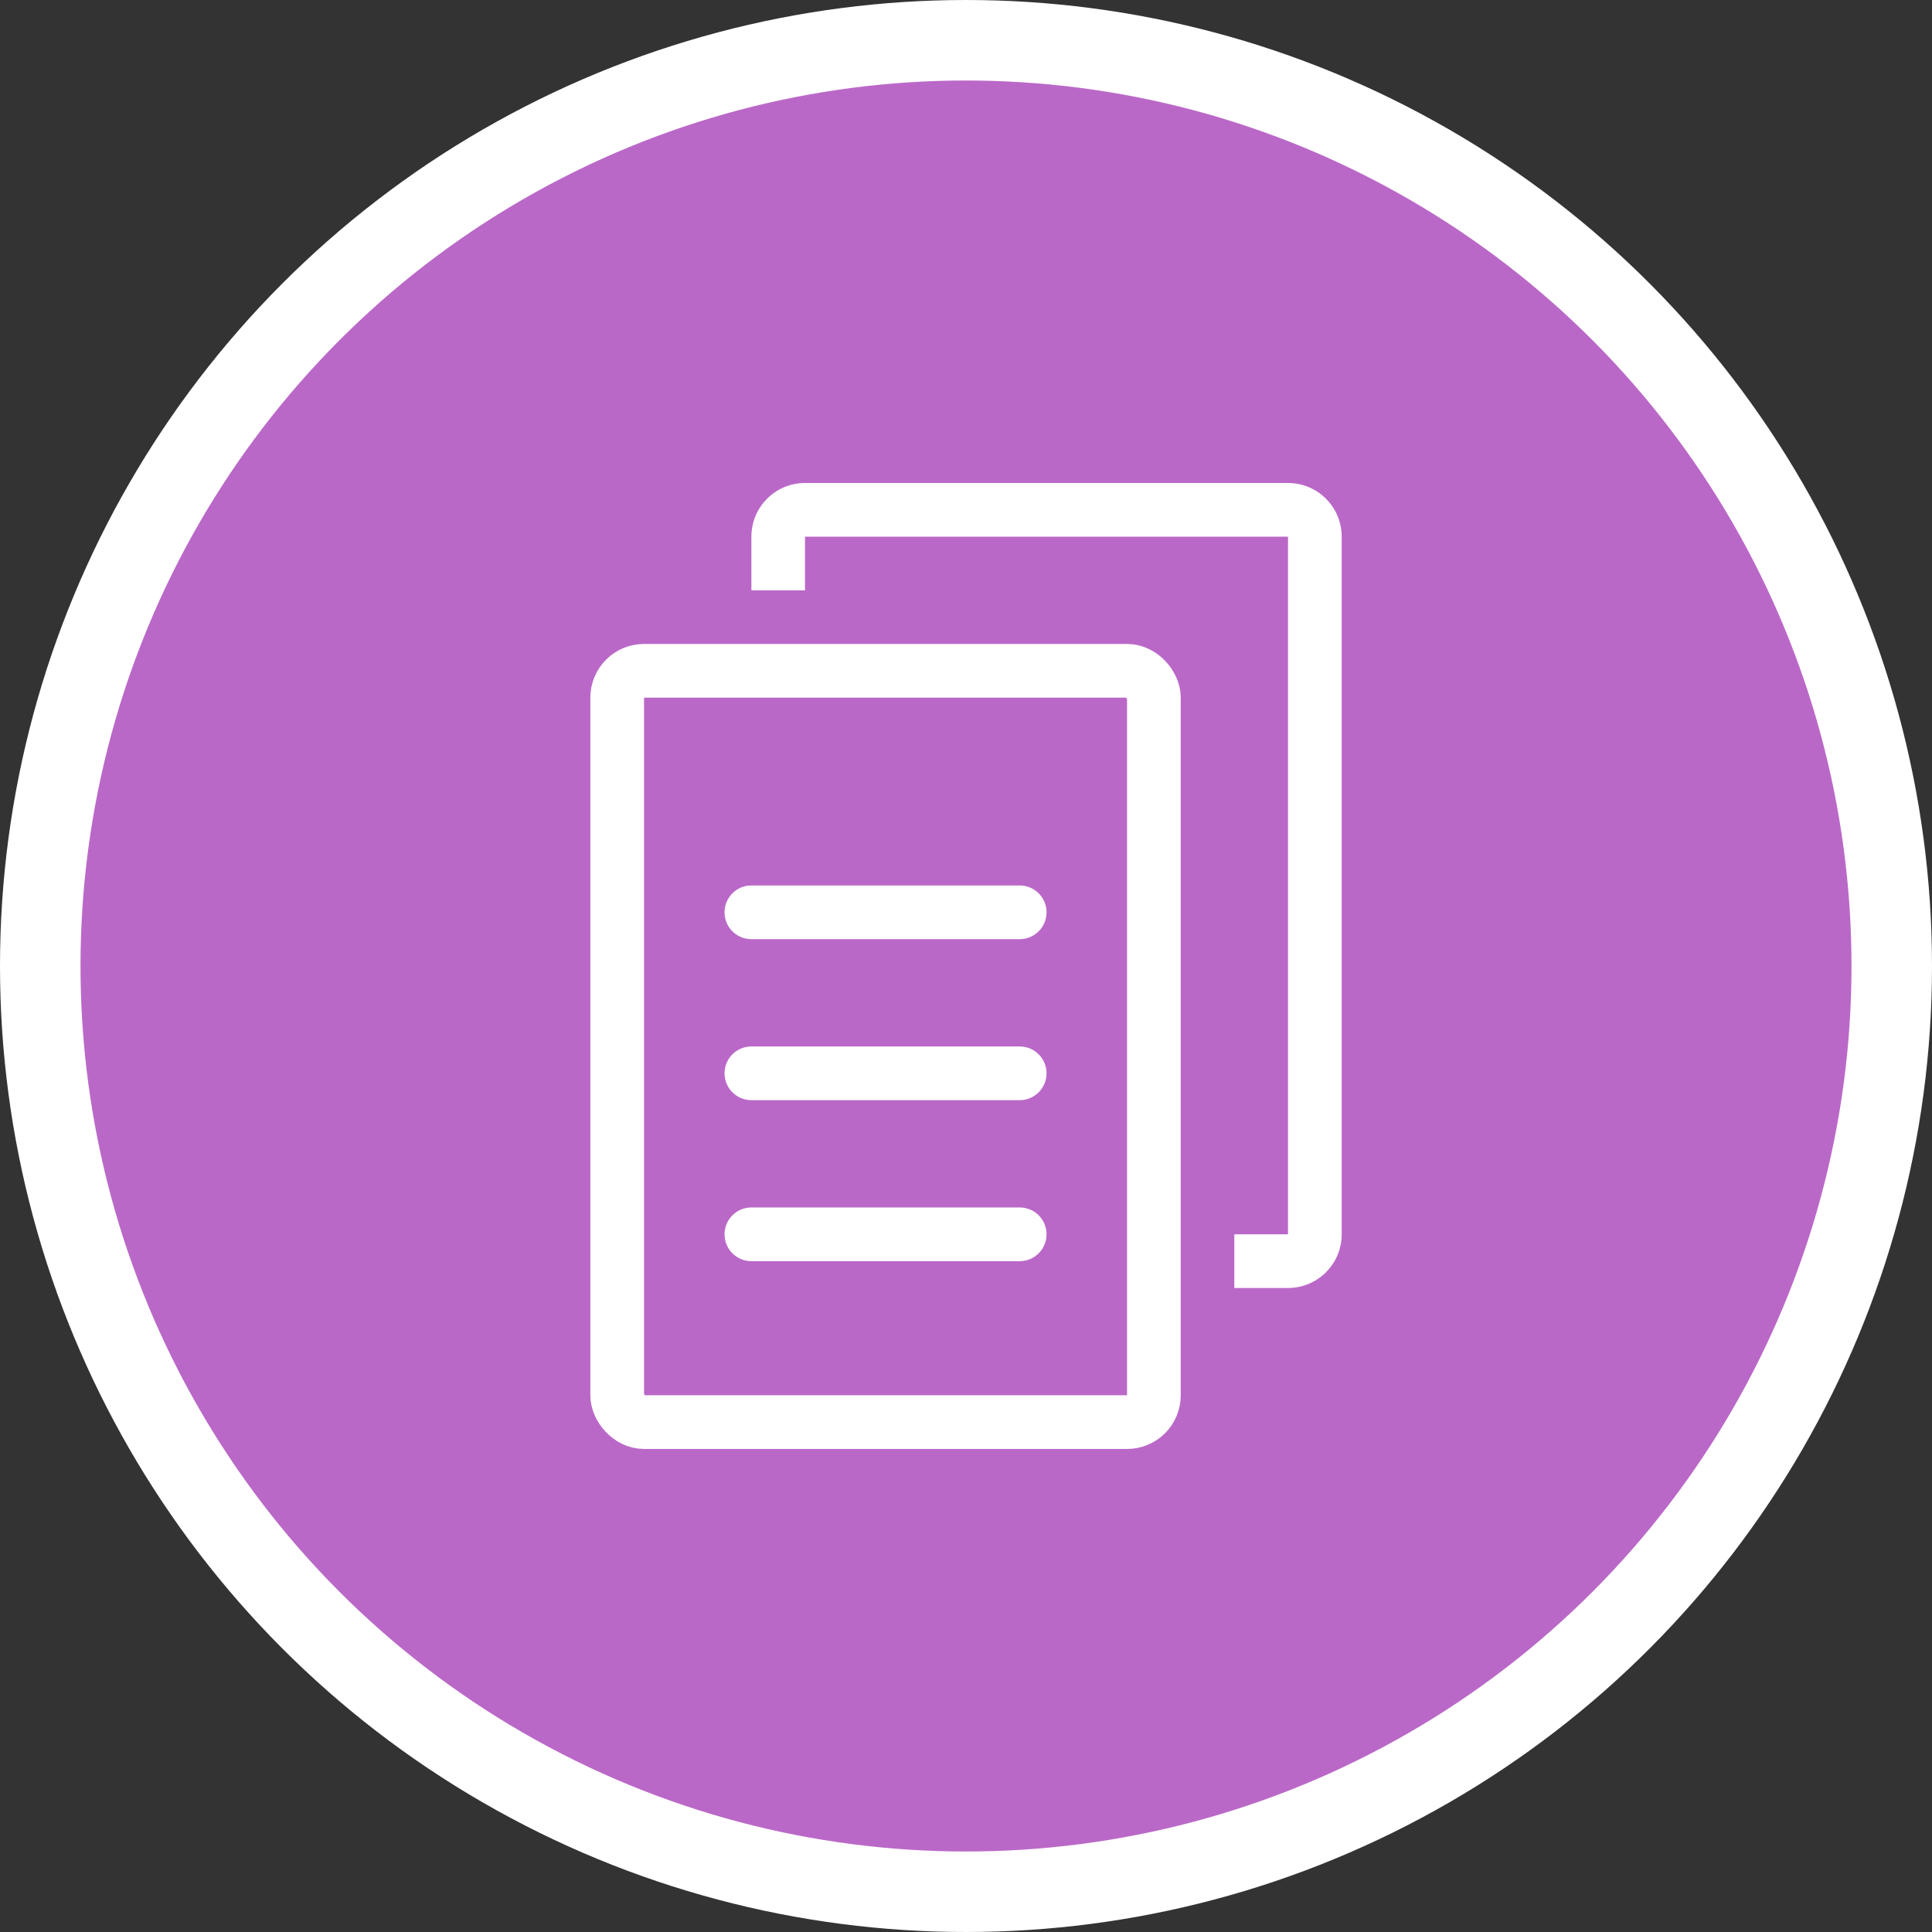 <svg width="24" height="24" viewBox="0 0 24 24" fill="none" xmlns="http://www.w3.org/2000/svg">
<rect x="0" y="0" width="24" height="24" fill="#333333" stroke="none"/>
<circle cx="12" cy="12" r="11.5" fill="#BA68C8" stroke="white"/>
<rect x="7.667" y="8.333" width="6.667" height="9.333" rx="0.333" stroke="white" stroke-width="0.667"/>
<path fill-rule="evenodd" clip-rule="evenodd" d="M10 6.667H16L16 15.333H15.333V16H16C16.368 16 16.667 15.701 16.667 15.333V6.667C16.667 6.298 16.368 6 16 6H10C9.632 6 9.334 6.298 9.334 6.667V7.333H10V6.667V6.667Z" fill="white"/>
<path d="M9.334 11.333H12.667" stroke="white" stroke-width="0.667" stroke-linecap="round"/>
<path d="M9.334 13.333H12.667" stroke="white" stroke-width="0.667" stroke-linecap="round"/>
<path d="M9.334 15.333H12.667" stroke="white" stroke-width="0.667" stroke-linecap="round"/>
</svg>
